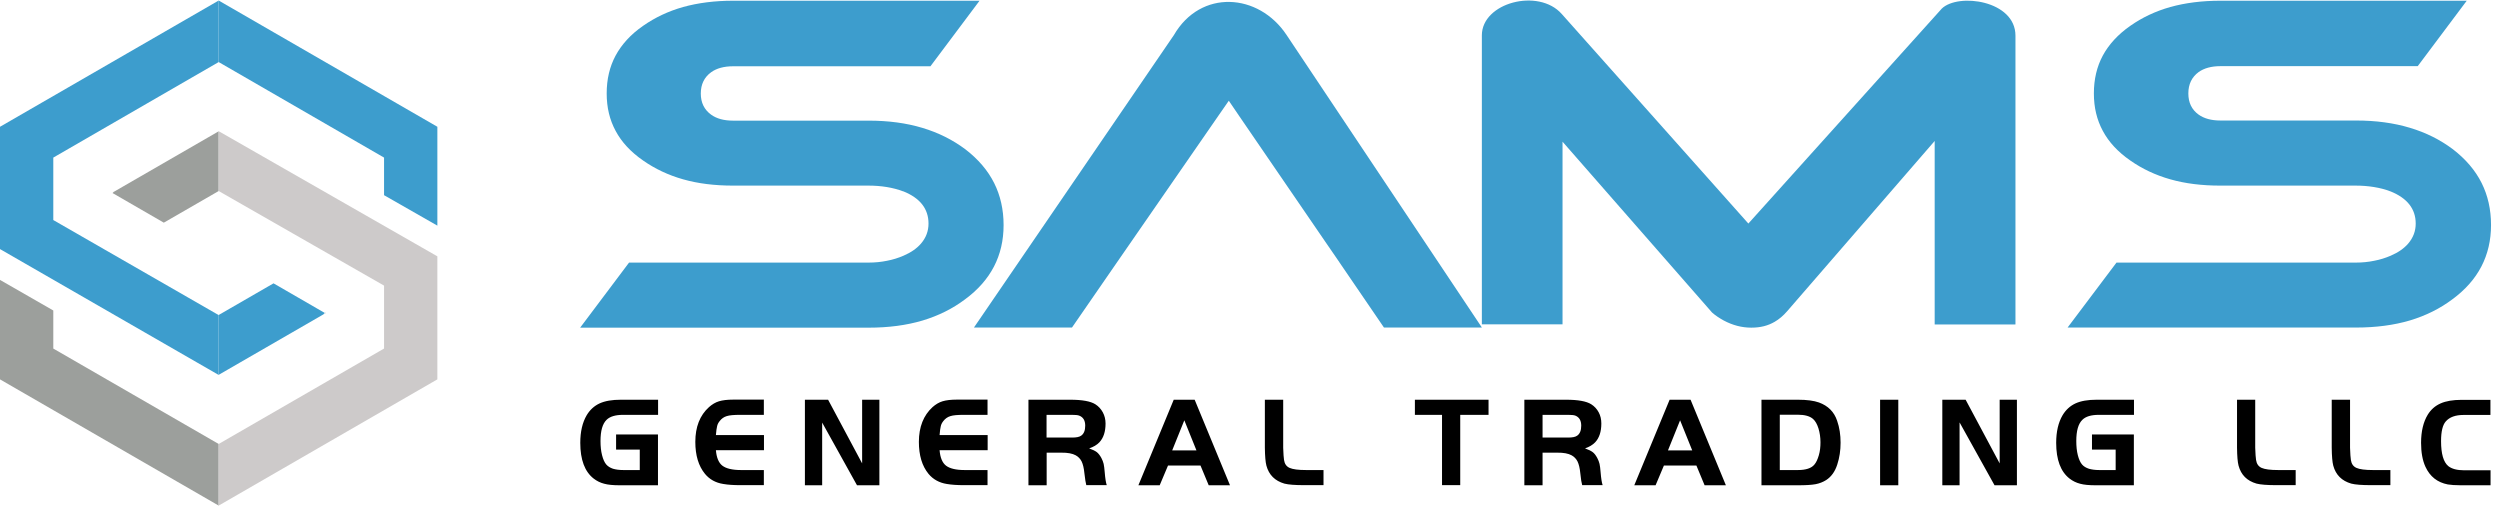 <svg width="163" height="33" viewBox="0 0 163 33" fill="none" xmlns="http://www.w3.org/2000/svg">
<path d="M21.208 20.383C21.208 20.383 21.184 20.406 21.177 20.414L21.208 20.43V20.383Z" fill="#414142"/>
<path d="M3.475 14.347V10.275L14.258 4.046V0.035L0 8.266V12.346V15.286V16.24L14.258 24.447V20.545L3.475 14.347Z" fill="#3D9DCD"/>
<path d="M14.258 20.545V24.439L21.084 20.499C21.084 20.499 21.146 20.445 21.177 20.406L17.834 18.474L14.258 20.538V20.545ZM14.258 0.035V4.046L25.04 10.275V12.726L28.516 14.712V8.266L14.258 0.035Z" fill="#3D9DCD"/>
<path d="M3.475 22.726V20.244L0 18.25V24.735L14.258 32.965V28.947L3.475 22.726Z" fill="#9C9F9C"/>
<path d="M7.431 12.493C7.431 12.493 7.369 12.556 7.338 12.587L10.681 14.518L14.257 12.455V8.561L7.431 12.501V12.493Z" fill="#9C9F9C"/>
<path d="M28.516 16.713L14.258 8.553V12.455L25.04 18.622V22.725L14.258 28.947V32.965L28.516 24.734V16.713Z" fill="#CDCACA"/>
<path d="M40.169 28.328H42.9V31.64H40.417C39.983 31.64 39.641 31.609 39.393 31.539C39.145 31.477 38.912 31.361 38.711 31.206C38.129 30.756 37.834 29.98 37.834 28.871C37.834 28.149 37.974 27.544 38.253 27.071C38.462 26.722 38.742 26.466 39.091 26.303C39.447 26.14 39.905 26.062 40.479 26.062H42.907V27.048H40.619C40.13 27.048 39.766 27.156 39.548 27.373C39.285 27.629 39.153 28.087 39.153 28.754C39.153 29.096 39.184 29.406 39.254 29.677C39.323 29.949 39.416 30.158 39.533 30.29C39.641 30.414 39.789 30.5 39.967 30.562C40.153 30.616 40.378 30.647 40.65 30.647H41.713V29.313H40.169V28.328ZM49.803 26.062V27.048H48.26C47.856 27.048 47.562 27.071 47.375 27.133C47.197 27.187 47.042 27.296 46.918 27.459C46.832 27.567 46.778 27.676 46.755 27.792C46.724 27.901 46.7 28.095 46.677 28.366H49.811V29.352H46.677C46.716 29.832 46.856 30.174 47.096 30.36C47.337 30.546 47.74 30.647 48.314 30.647H49.803V31.632H48.26C47.841 31.632 47.468 31.609 47.158 31.555C46.654 31.477 46.258 31.252 45.964 30.895C45.545 30.383 45.335 29.693 45.335 28.808C45.335 27.839 45.63 27.079 46.227 26.543C46.429 26.365 46.646 26.233 46.879 26.163C47.112 26.093 47.422 26.055 47.81 26.055H49.811L49.803 26.062ZM53.605 27.552V31.64H52.48V26.062H53.992L56.211 30.213V26.062H57.336V31.64H55.877L53.605 27.552ZM64.387 26.062V27.048H62.843C62.44 27.048 62.145 27.071 61.959 27.133C61.781 27.187 61.625 27.296 61.501 27.459C61.416 27.567 61.362 27.676 61.338 27.792C61.307 27.901 61.284 28.095 61.261 28.366H64.395V29.352H61.261C61.3 29.832 61.439 30.174 61.68 30.36C61.92 30.546 62.324 30.647 62.898 30.647H64.387V31.632H62.843C62.424 31.632 62.052 31.609 61.734 31.555C61.238 31.477 60.834 31.252 60.539 30.895C60.12 30.383 59.911 29.693 59.911 28.808C59.911 27.839 60.214 27.079 60.803 26.543C61.005 26.365 61.222 26.233 61.455 26.163C61.688 26.093 61.998 26.055 62.386 26.055H64.387V26.062ZM68.242 29.514V31.64H67.055V26.062H69.778C70.562 26.062 71.105 26.163 71.415 26.357C71.624 26.489 71.787 26.668 71.904 26.885C72.02 27.102 72.082 27.342 72.082 27.614C72.082 28.141 71.95 28.552 71.679 28.84C71.516 29.01 71.291 29.142 71.012 29.235C71.229 29.313 71.392 29.39 71.508 29.476C71.617 29.561 71.718 29.693 71.811 29.863C71.88 29.995 71.927 30.119 71.958 30.244C71.981 30.368 72.012 30.554 72.028 30.794C72.059 31.19 72.106 31.477 72.16 31.632H70.826C70.787 31.5 70.748 31.236 70.701 30.841C70.67 30.515 70.608 30.267 70.523 30.088C70.438 29.918 70.306 29.778 70.135 29.685C69.926 29.569 69.608 29.507 69.197 29.514H68.242ZM68.242 28.529H69.902C70.182 28.529 70.376 28.491 70.492 28.405C70.67 28.281 70.756 28.064 70.756 27.753C70.756 27.412 70.624 27.195 70.352 27.094C70.259 27.063 70.112 27.048 69.895 27.048H68.235V28.529H68.242ZM74.223 31.64L76.527 26.062H77.892L80.196 31.64H78.808L78.272 30.352H76.155L75.612 31.64H74.223ZM77.218 27.404L76.426 29.367H78.009L77.218 27.404ZM82.477 26.062H83.664V29.196C83.679 29.592 83.695 29.856 83.718 29.988C83.757 30.244 83.873 30.414 84.083 30.507C84.292 30.6 84.649 30.647 85.161 30.647H86.293V31.632H85.037C84.447 31.632 84.013 31.601 83.741 31.531C83.129 31.353 82.733 30.965 82.57 30.36C82.508 30.127 82.477 29.739 82.469 29.189V26.055L82.477 26.062ZM94.02 27.048H92.251V26.062H97.053V27.048H95.207V31.632H94.02V27.048ZM100.575 29.514V31.64H99.388V26.062H102.11C102.894 26.062 103.437 26.163 103.747 26.357C103.957 26.489 104.12 26.668 104.236 26.885C104.352 27.102 104.407 27.342 104.407 27.614C104.407 28.141 104.275 28.552 104.003 28.84C103.84 29.01 103.615 29.142 103.344 29.235C103.561 29.313 103.724 29.39 103.84 29.476C103.957 29.561 104.05 29.693 104.143 29.863C104.213 29.995 104.259 30.119 104.29 30.244C104.314 30.368 104.345 30.554 104.36 30.794C104.391 31.19 104.438 31.477 104.492 31.632H103.158C103.119 31.5 103.072 31.236 103.034 30.841C103.003 30.515 102.94 30.267 102.855 30.088C102.77 29.918 102.638 29.778 102.467 29.685C102.258 29.569 101.94 29.507 101.529 29.514H100.575ZM100.575 28.529H102.242C102.522 28.529 102.716 28.491 102.832 28.405C103.01 28.281 103.096 28.064 103.096 27.753C103.096 27.412 102.964 27.195 102.7 27.094C102.607 27.063 102.452 27.048 102.242 27.048H100.575V28.529ZM106.555 31.64L108.859 26.062H110.225L112.528 31.64H111.14L110.605 30.352H108.487L107.944 31.64H106.555ZM109.542 27.404L108.751 29.367H110.333L109.542 27.404ZM114.856 26.062H117.222C117.811 26.062 118.269 26.125 118.595 26.241C119.192 26.458 119.588 26.854 119.781 27.436C119.937 27.878 120.006 28.359 120.006 28.863C120.006 29.367 119.937 29.84 119.789 30.29C119.642 30.748 119.401 31.081 119.068 31.299C118.858 31.43 118.626 31.523 118.37 31.57C118.114 31.617 117.734 31.64 117.214 31.64H114.848V26.062H114.856ZM116.042 27.048V30.647H117.222C117.734 30.647 118.098 30.531 118.292 30.298C118.416 30.158 118.509 29.949 118.587 29.685C118.664 29.421 118.695 29.142 118.695 28.84C118.695 28.514 118.649 28.211 118.564 27.932C118.478 27.66 118.362 27.451 118.214 27.319C118.005 27.133 117.671 27.04 117.222 27.04H116.042V27.048ZM122.582 26.062H123.769V31.64H122.582V26.062ZM127.764 27.552V31.64H126.639V26.062H128.159L130.378 30.213V26.062H131.503V31.64H130.044L127.771 27.552H127.764ZM136.397 28.328H139.128V31.64H136.646C136.211 31.64 135.87 31.609 135.622 31.539C135.374 31.477 135.141 31.361 134.939 31.206C134.357 30.756 134.063 29.98 134.063 28.871C134.063 28.149 134.202 27.544 134.481 27.071C134.691 26.722 134.97 26.466 135.319 26.303C135.676 26.14 136.134 26.062 136.708 26.062H139.136V27.048H136.84C136.343 27.048 135.986 27.156 135.769 27.373C135.505 27.629 135.374 28.087 135.374 28.754C135.374 29.096 135.405 29.406 135.474 29.677C135.544 29.949 135.637 30.158 135.754 30.29C135.862 30.414 136.01 30.5 136.196 30.562C136.382 30.616 136.607 30.647 136.878 30.647H137.941V29.313H136.397V28.328ZM145.854 26.062H147.04V29.196C147.056 29.592 147.071 29.856 147.095 29.988C147.133 30.244 147.25 30.414 147.459 30.507C147.669 30.6 148.026 30.647 148.545 30.647H149.678V31.632H148.421C147.832 31.632 147.397 31.601 147.126 31.531C146.505 31.353 146.117 30.965 145.954 30.36C145.892 30.127 145.861 29.739 145.854 29.189V26.055V26.062ZM152.036 26.062H153.223V29.196C153.238 29.592 153.254 29.856 153.277 29.988C153.316 30.244 153.432 30.414 153.642 30.507C153.844 30.6 154.208 30.647 154.72 30.647H155.853V31.632H154.596C154.006 31.632 153.572 31.601 153.3 31.531C152.688 31.353 152.292 30.965 152.129 30.36C152.067 30.127 152.036 29.739 152.028 29.189V26.055L152.036 26.062ZM162.384 30.655V31.64H160.445C160.08 31.64 159.793 31.617 159.599 31.586C158.917 31.454 158.436 31.074 158.141 30.438C157.947 30.019 157.854 29.491 157.854 28.871C157.854 28.126 158.001 27.513 158.288 27.04C158.498 26.698 158.777 26.458 159.126 26.303C159.475 26.148 159.933 26.07 160.491 26.07H162.376V27.055H160.623C160.096 27.055 159.708 27.195 159.46 27.482C159.258 27.715 159.157 28.141 159.157 28.762C159.157 29.584 159.312 30.127 159.63 30.391C159.855 30.569 160.197 30.663 160.67 30.663H162.376L162.384 30.655Z" fill="black"/>
<path fill-rule="evenodd" clip-rule="evenodd" d="M60.671 4.313L63.867 0.047H47.794C46.6 0.047 45.514 0.187 44.536 0.458C43.574 0.73 42.706 1.141 41.93 1.684C41.123 2.242 40.533 2.894 40.138 3.623C39.75 4.344 39.556 5.167 39.556 6.09C39.556 7.013 39.75 7.812 40.138 8.533C40.526 9.262 41.123 9.906 41.93 10.465C42.706 11.008 43.574 11.419 44.536 11.691C45.514 11.97 46.6 12.102 47.794 12.102H56.638C57.041 12.102 57.437 12.133 57.817 12.195C58.197 12.257 58.553 12.35 58.879 12.474H58.895C59.996 12.916 60.539 13.622 60.539 14.576C60.539 15.065 60.377 15.499 60.051 15.879C59.779 16.197 59.399 16.461 58.91 16.671C58.569 16.818 58.204 16.934 57.824 17.004C57.444 17.082 57.049 17.121 56.638 17.121H41.014L37.826 21.364H56.638C57.933 21.364 59.104 21.209 60.151 20.898C61.183 20.588 62.106 20.13 62.921 19.517C64.596 18.284 65.434 16.671 65.434 14.677C65.434 13.661 65.225 12.745 64.821 11.939C64.41 11.117 63.782 10.38 62.944 9.736C62.114 9.115 61.183 8.65 60.144 8.339C59.089 8.021 57.925 7.866 56.638 7.866H47.794C47.197 7.866 46.724 7.734 46.367 7.478C45.917 7.152 45.692 6.695 45.692 6.098C45.692 5.5 45.917 5.035 46.367 4.709C46.724 4.453 47.205 4.321 47.794 4.321H60.671V4.313Z" fill="#3D9DCD"/>
<path fill-rule="evenodd" clip-rule="evenodd" d="M131.408 21.145V2.326C131.408 0.022 127.677 -0.474 126.607 0.558L113.993 14.575L101.822 0.907C100.302 -0.8 96.617 0.177 96.617 2.303V21.145H101.877V9.238L111.627 20.377C111.837 20.564 112.093 20.734 112.388 20.897C112.969 21.207 113.567 21.363 114.18 21.363C114.792 21.363 115.266 21.238 115.708 20.982C116.003 20.812 116.274 20.579 116.522 20.292L126.141 9.191V21.153H131.401L131.408 21.145Z" fill="#3D9DCD"/>
<path fill-rule="evenodd" clip-rule="evenodd" d="M157.636 4.313L160.832 0.047H144.759C143.565 0.047 142.479 0.187 141.501 0.458C140.539 0.73 139.67 1.141 138.895 1.684C138.096 2.242 137.498 2.894 137.103 3.623C136.715 4.344 136.521 5.167 136.521 6.09C136.521 7.013 136.715 7.812 137.103 8.533C137.491 9.262 138.088 9.906 138.895 10.465C139.67 11.008 140.539 11.419 141.501 11.691C142.479 11.97 143.565 12.102 144.759 12.102H153.602C154.006 12.102 154.401 12.133 154.782 12.195C155.169 12.257 155.526 12.35 155.844 12.474H155.852C156.954 12.916 157.504 13.622 157.504 14.576C157.504 15.065 157.341 15.499 157.016 15.879C156.744 16.197 156.364 16.461 155.875 16.671C155.534 16.818 155.169 16.934 154.789 17.004C154.409 17.082 154.014 17.121 153.61 17.121H137.995L134.807 21.356H153.618C154.913 21.356 156.085 21.201 157.132 20.891C158.164 20.58 159.087 20.123 159.901 19.51C161.577 18.276 162.415 16.663 162.415 14.669C162.415 13.653 162.205 12.738 161.802 11.931C161.391 11.109 160.762 10.372 159.925 9.728C159.095 9.107 158.164 8.642 157.124 8.332C156.069 8.014 154.906 7.858 153.618 7.858H144.775C144.177 7.858 143.704 7.727 143.347 7.471C142.897 7.145 142.68 6.687 142.68 6.09C142.68 5.492 142.905 5.027 143.347 4.701C143.704 4.445 144.185 4.313 144.775 4.313H157.652H157.636Z" fill="#3D9DCD"/>
<path fill-rule="evenodd" clip-rule="evenodd" d="M87.332 17.103L86.409 15.761L80.762 7.515L80.118 6.568L79.466 7.507L72.834 17.095L69.894 21.354H63.502L76.534 2.294C78.279 -0.723 82.065 -0.467 83.888 2.286L96.618 21.354H90.233L87.324 17.095L87.332 17.103Z" fill="#3D9DCD"/>
</svg>
